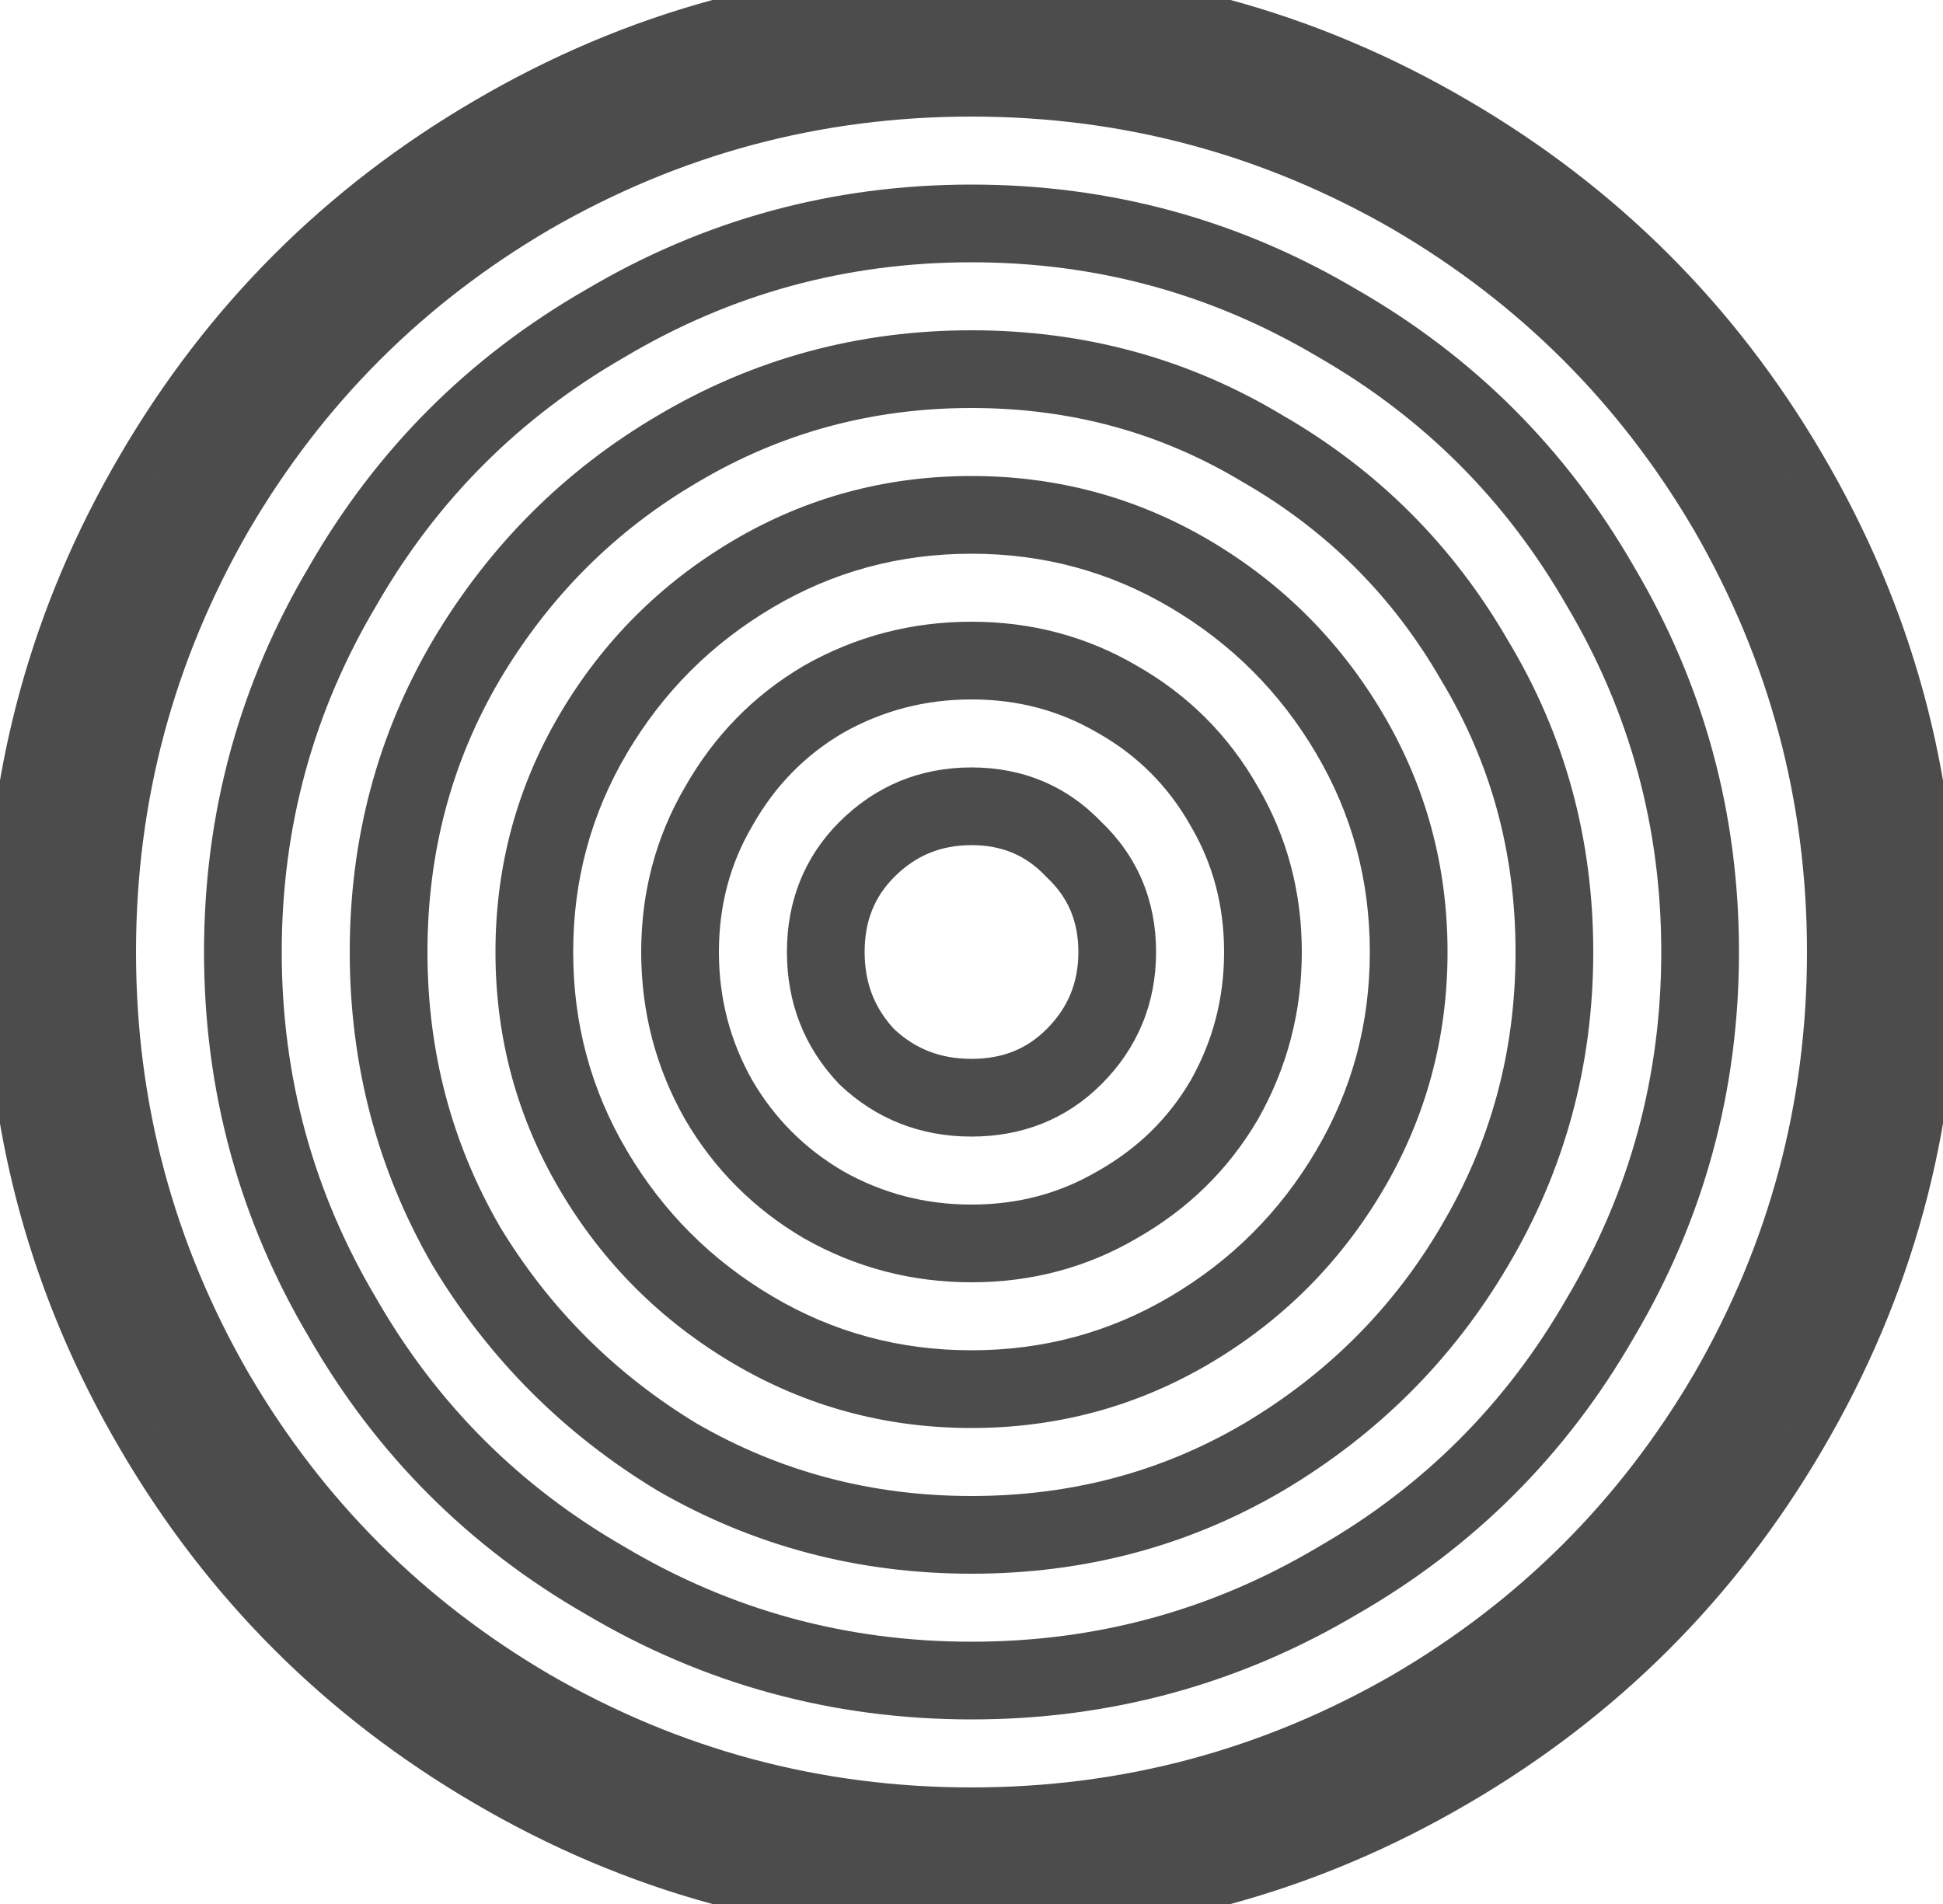 <svg width="50" height="49" viewBox="0 0 50 49" fill="none" xmlns="http://www.w3.org/2000/svg">
<mask id="path-1-outside-1_1_230" maskUnits="userSpaceOnUse" x="-1" y="-1" width="52" height="51" fill="black">
<rect fill="white" x="-1" y="-1" width="52" height="51"/>
<path d="M25 0.125C20.586 0.125 16.484 1.238 12.695 3.465C9.023 5.613 6.113 8.523 3.965 12.195C1.738 15.984 0.625 20.086 0.625 24.5C0.625 28.914 1.738 33.016 3.965 36.805C6.113 40.477 9.023 43.387 12.695 45.535C16.484 47.762 20.586 48.875 25 48.875C29.414 48.875 33.516 47.762 37.305 45.535C40.977 43.387 43.887 40.477 46.035 36.805C48.262 33.016 49.375 28.914 49.375 24.5C49.375 20.086 48.262 15.984 46.035 12.195C43.887 8.523 40.977 5.613 37.305 3.465C33.516 1.238 29.414 0.125 25 0.125ZM25 2C29.062 2 32.852 3.016 36.367 5.047C39.766 7.039 42.461 9.734 44.453 13.133C46.484 16.648 47.5 20.438 47.5 24.5C47.5 28.562 46.484 32.352 44.453 35.867C42.461 39.266 39.766 41.961 36.367 43.953C32.852 45.984 29.062 47 25 47C20.938 47 17.148 45.984 13.633 43.953C10.234 41.961 7.539 39.266 5.547 35.867C3.516 32.352 2.5 28.562 2.5 24.5C2.5 20.438 3.516 16.648 5.547 13.133C7.539 9.734 10.234 7.039 13.633 5.047C17.148 3.016 20.938 2 25 2ZM25 5.75C21.602 5.75 18.457 6.609 15.566 8.328C12.715 9.969 10.469 12.215 8.828 15.066C7.109 17.957 6.25 21.102 6.25 24.5C6.25 27.898 7.109 31.043 8.828 33.934C10.469 36.785 12.715 39.031 15.566 40.672C18.457 42.391 21.602 43.25 25 43.25C28.398 43.25 31.543 42.391 34.434 40.672C37.285 39.031 39.531 36.785 41.172 33.934C42.891 31.043 43.75 27.898 43.75 24.5C43.75 21.102 42.891 17.957 41.172 15.066C39.531 12.215 37.285 9.969 34.434 8.328C31.543 6.609 28.398 5.75 25 5.75ZM25 9.5C27.734 9.5 30.234 10.184 32.5 11.551C34.805 12.879 36.621 14.695 37.949 17C39.316 19.266 40 21.766 40 24.5C40 27.234 39.316 29.754 37.949 32.059C36.621 34.324 34.805 36.141 32.5 37.508C30.234 38.836 27.734 39.5 25 39.5C22.266 39.5 19.746 38.836 17.441 37.508C15.176 36.141 13.359 34.324 11.992 32.059C10.664 29.754 10 27.234 10 24.5C10 21.766 10.664 19.266 11.992 17C13.359 14.695 15.176 12.879 17.441 11.551C19.746 10.184 22.266 9.5 25 9.5ZM25 13.25C22.969 13.25 21.094 13.758 19.375 14.773C17.656 15.789 16.289 17.156 15.273 18.875C14.258 20.594 13.75 22.469 13.75 24.5C13.75 26.531 14.258 28.406 15.273 30.125C16.289 31.844 17.656 33.211 19.375 34.227C21.094 35.242 22.969 35.75 25 35.75C27.031 35.75 28.906 35.242 30.625 34.227C32.344 33.211 33.711 31.844 34.727 30.125C35.742 28.406 36.25 26.531 36.25 24.5C36.25 22.469 35.742 20.594 34.727 18.875C33.711 17.156 32.344 15.789 30.625 14.773C28.906 13.758 27.031 13.25 25 13.25ZM25 17C26.367 17 27.617 17.332 28.75 17.996C29.922 18.66 30.84 19.578 31.504 20.75C32.168 21.883 32.5 23.133 32.5 24.5C32.5 25.867 32.168 27.137 31.504 28.309C30.84 29.441 29.922 30.34 28.75 31.004C27.617 31.668 26.367 32 25 32C23.633 32 22.363 31.668 21.191 31.004C20.059 30.34 19.16 29.441 18.496 28.309C17.832 27.137 17.5 25.867 17.5 24.5C17.5 23.133 17.832 21.883 18.496 20.75C19.16 19.578 20.059 18.66 21.191 17.996C22.363 17.332 23.633 17 25 17ZM25 20.75C23.945 20.75 23.047 21.121 22.305 21.863C21.602 22.566 21.25 23.445 21.25 24.5C21.25 25.555 21.602 26.453 22.305 27.195C23.047 27.898 23.945 28.25 25 28.25C26.055 28.25 26.934 27.898 27.637 27.195C28.379 26.453 28.75 25.555 28.75 24.5C28.75 23.445 28.379 22.566 27.637 21.863C26.934 21.121 26.055 20.75 25 20.75Z"/>
</mask>
<path d="M12.695 3.465L13.2 4.328L13.202 4.327L12.695 3.465ZM3.965 12.195L4.827 12.702L4.828 12.7L3.965 12.195ZM3.965 36.805L4.828 36.3L4.827 36.298L3.965 36.805ZM12.695 45.535L13.202 44.673L13.2 44.672L12.695 45.535ZM37.305 45.535L36.8 44.672L36.798 44.673L37.305 45.535ZM46.035 36.805L45.173 36.298L45.172 36.3L46.035 36.805ZM46.035 12.195L45.172 12.7L45.173 12.702L46.035 12.195ZM37.305 3.465L36.798 4.327L36.8 4.328L37.305 3.465ZM36.367 5.047L36.873 4.184L36.867 4.181L36.367 5.047ZM44.453 13.133L45.319 12.633L45.316 12.627L44.453 13.133ZM44.453 35.867L45.316 36.373L45.319 36.367L44.453 35.867ZM36.367 43.953L36.867 44.819L36.873 44.816L36.367 43.953ZM13.633 43.953L13.127 44.816L13.133 44.819L13.633 43.953ZM5.547 35.867L4.681 36.367L4.684 36.373L5.547 35.867ZM5.547 13.133L4.684 12.627L4.681 12.633L5.547 13.133ZM13.633 5.047L13.133 4.181L13.127 4.184L13.633 5.047ZM15.566 8.328L16.065 9.195L16.071 9.191L16.078 9.188L15.566 8.328ZM8.828 15.066L9.688 15.578L9.691 15.571L9.695 15.565L8.828 15.066ZM8.828 33.934L9.695 33.435L9.691 33.429L9.688 33.422L8.828 33.934ZM15.566 40.672L16.078 39.812L16.071 39.809L16.065 39.805L15.566 40.672ZM34.434 40.672L33.935 39.805L33.929 39.809L33.922 39.812L34.434 40.672ZM41.172 33.934L40.312 33.422L40.309 33.429L40.305 33.435L41.172 33.934ZM41.172 15.066L40.305 15.565L40.309 15.571L40.312 15.578L41.172 15.066ZM34.434 8.328L33.922 9.188L33.929 9.191L33.935 9.195L34.434 8.328ZM32.5 11.551L31.983 12.407L31.992 12.412L32.001 12.417L32.5 11.551ZM37.949 17L37.083 17.499L37.088 17.508L37.093 17.517L37.949 17ZM37.949 32.059L37.089 31.548L37.087 31.553L37.949 32.059ZM32.5 37.508L33.006 38.37L33.01 38.368L32.5 37.508ZM17.441 37.508L16.925 38.364L16.933 38.369L16.942 38.374L17.441 37.508ZM11.992 32.059L11.126 32.558L11.131 32.567L11.136 32.575L11.992 32.059ZM11.992 17L11.132 16.49L11.13 16.494L11.992 17ZM17.441 11.551L17.947 12.414L17.952 12.411L17.441 11.551ZM19.375 14.773L18.866 13.912L19.375 14.773ZM15.273 30.125L14.412 30.634L15.273 30.125ZM30.625 14.773L31.134 13.912L30.625 14.773ZM28.75 17.996L28.244 18.859L28.251 18.863L28.257 18.866L28.75 17.996ZM31.504 20.75L30.634 21.243L30.637 21.249L30.641 21.256L31.504 20.75ZM31.504 28.309L32.367 28.814L32.37 28.808L32.374 28.802L31.504 28.309ZM28.75 31.004L28.257 30.134L28.251 30.137L28.244 30.141L28.75 31.004ZM21.191 31.004L20.686 31.867L20.692 31.87L20.698 31.874L21.191 31.004ZM18.496 28.309L17.626 28.802L17.63 28.808L17.633 28.814L18.496 28.309ZM18.496 20.75L19.359 21.256L19.363 21.249L19.366 21.243L18.496 20.75ZM21.191 17.996L20.698 17.126L20.692 17.13L20.686 17.133L21.191 17.996ZM22.305 27.195L21.579 27.883L21.597 27.903L21.617 27.921L22.305 27.195ZM27.637 21.863L26.911 22.551L26.929 22.571L26.949 22.589L27.637 21.863ZM25 -0.875C20.409 -0.875 16.132 0.285 12.189 2.603L13.202 4.327C16.837 2.191 20.763 1.125 25 1.125V-0.875ZM12.19 2.602C8.37 4.837 5.337 7.87 3.102 11.69L4.828 12.7C6.89 9.177 9.677 6.39 13.2 4.328L12.19 2.602ZM3.103 11.689C0.785 15.632 -0.375 19.909 -0.375 24.5H1.625C1.625 20.263 2.691 16.337 4.827 12.702L3.103 11.689ZM-0.375 24.5C-0.375 29.091 0.785 33.368 3.103 37.311L4.827 36.298C2.691 32.663 1.625 28.737 1.625 24.5H-0.375ZM3.102 37.31C5.337 41.13 8.37 44.163 12.19 46.398L13.2 44.672C9.677 42.61 6.89 39.823 4.828 36.3L3.102 37.31ZM12.189 46.397C16.132 48.715 20.409 49.875 25 49.875V47.875C20.763 47.875 16.837 46.809 13.202 44.673L12.189 46.397ZM25 49.875C29.591 49.875 33.868 48.715 37.811 46.397L36.798 44.673C33.163 46.809 29.237 47.875 25 47.875V49.875ZM37.81 46.398C41.63 44.163 44.663 41.13 46.898 37.31L45.172 36.3C43.11 39.823 40.323 42.61 36.8 44.672L37.81 46.398ZM46.897 37.311C49.215 33.368 50.375 29.091 50.375 24.5H48.375C48.375 28.737 47.309 32.663 45.173 36.298L46.897 37.311ZM50.375 24.5C50.375 19.909 49.215 15.632 46.897 11.689L45.173 12.702C47.309 16.337 48.375 20.263 48.375 24.5H50.375ZM46.898 11.69C44.663 7.87 41.63 4.837 37.81 2.602L36.8 4.328C40.323 6.39 43.11 9.177 45.172 12.7L46.898 11.69ZM37.811 2.603C33.868 0.285 29.591 -0.875 25 -0.875V1.125C29.237 1.125 33.163 2.191 36.798 4.327L37.811 2.603ZM25 3C28.887 3 32.504 3.969 35.867 5.913L36.867 4.181C33.2 2.062 29.238 1 25 1V3ZM35.861 5.91C39.112 7.815 41.685 10.388 43.59 13.639L45.316 12.627C43.237 9.081 40.419 6.263 36.873 4.184L35.861 5.91ZM43.587 13.633C45.531 16.997 46.5 20.613 46.5 24.5H48.5C48.5 20.262 47.438 16.3 45.319 12.633L43.587 13.633ZM46.5 24.5C46.5 28.387 45.531 32.004 43.587 35.367L45.319 36.367C47.438 32.7 48.5 28.738 48.5 24.5H46.5ZM43.59 35.361C41.685 38.612 39.112 41.185 35.861 43.09L36.873 44.816C40.419 42.737 43.237 39.919 45.316 36.373L43.59 35.361ZM35.867 43.087C32.504 45.031 28.887 46 25 46V48C29.238 48 33.2 46.938 36.867 44.819L35.867 43.087ZM25 46C21.113 46 17.497 45.031 14.133 43.087L13.133 44.819C16.8 46.938 20.762 48 25 48V46ZM14.139 43.09C10.888 41.185 8.315 38.612 6.41 35.361L4.684 36.373C6.763 39.919 9.581 42.737 13.127 44.816L14.139 43.09ZM6.413 35.367C4.469 32.004 3.5 28.387 3.5 24.5H1.5C1.5 28.738 2.562 32.7 4.681 36.367L6.413 35.367ZM3.5 24.5C3.5 20.613 4.469 16.997 6.413 13.633L4.681 12.633C2.562 16.3 1.5 20.262 1.5 24.5H3.5ZM6.41 13.639C8.315 10.388 10.888 7.815 14.139 5.91L13.127 4.184C9.581 6.263 6.763 9.081 4.684 12.627L6.41 13.639ZM14.133 5.913C17.497 3.969 21.113 3 25 3V1C20.762 1 16.8 2.062 13.133 4.181L14.133 5.913ZM25 4.75C21.424 4.75 18.102 5.657 15.055 7.469L16.078 9.188C18.812 7.562 21.779 6.75 25 6.75V4.75ZM15.068 7.461C12.063 9.19 9.69 11.563 7.961 14.568L9.695 15.565C11.248 12.867 13.367 10.748 16.065 9.195L15.068 7.461ZM7.969 14.555C6.157 17.602 5.25 20.924 5.25 24.5H7.25C7.25 21.279 8.062 18.312 9.688 15.578L7.969 14.555ZM5.25 24.5C5.25 28.076 6.157 31.398 7.969 34.445L9.688 33.422C8.062 30.688 7.25 27.721 7.25 24.5H5.25ZM7.961 34.432C9.69 37.437 12.063 39.81 15.068 41.539L16.065 39.805C13.367 38.252 11.248 36.133 9.695 33.435L7.961 34.432ZM15.055 41.531C18.102 43.343 21.424 44.25 25 44.25V42.25C21.779 42.25 18.812 41.438 16.078 39.812L15.055 41.531ZM25 44.25C28.576 44.25 31.898 43.343 34.945 41.531L33.922 39.812C31.188 41.438 28.221 42.25 25 42.25V44.25ZM34.932 41.539C37.937 39.81 40.31 37.437 42.039 34.432L40.305 33.435C38.752 36.133 36.633 38.252 33.935 39.805L34.932 41.539ZM42.031 34.445C43.843 31.398 44.75 28.076 44.75 24.5H42.75C42.75 27.721 41.938 30.688 40.312 33.422L42.031 34.445ZM44.75 24.5C44.75 20.924 43.843 17.602 42.031 14.555L40.312 15.578C41.938 18.312 42.75 21.279 42.75 24.5H44.75ZM42.039 14.568C40.31 11.563 37.937 9.19 34.932 7.461L33.935 9.195C36.633 10.748 38.752 12.867 40.305 15.565L42.039 14.568ZM34.945 7.469C31.898 5.657 28.576 4.75 25 4.75V6.75C28.221 6.75 31.188 7.562 33.922 9.188L34.945 7.469ZM25 10.5C27.559 10.5 29.879 11.137 31.983 12.407L33.017 10.695C30.59 9.23 27.91 8.5 25 8.5V10.5ZM32.001 12.417C34.153 13.657 35.843 15.347 37.083 17.499L38.816 16.501C37.4 14.043 35.457 12.1 32.999 10.684L32.001 12.417ZM37.093 17.517C38.363 19.621 39 21.941 39 24.5H41C41 21.59 40.27 18.91 38.805 16.483L37.093 17.517ZM39 24.5C39 27.059 38.363 29.401 37.089 31.548L38.809 32.569C40.27 30.106 41 27.41 41 24.5H39ZM37.087 31.553C35.846 33.669 34.152 35.365 31.99 36.648L33.01 38.368C35.457 36.916 37.396 34.979 38.812 32.564L37.087 31.553ZM31.994 36.645C29.889 37.88 27.564 38.5 25 38.5V40.5C27.904 40.5 30.58 39.792 33.006 38.37L31.994 36.645ZM25 38.5C22.436 38.5 20.089 37.88 17.941 36.641L16.942 38.374C19.403 39.792 22.096 40.5 25 40.5V38.5ZM17.958 36.652C15.832 35.368 14.132 33.669 12.848 31.542L11.136 32.575C12.587 34.98 14.52 36.913 16.925 38.364L17.958 36.652ZM12.859 31.559C11.62 29.411 11 27.064 11 24.5H9C9 27.404 9.708 30.097 11.126 32.558L12.859 31.559ZM11 24.5C11 21.936 11.62 19.611 12.855 17.506L11.13 16.494C9.708 18.92 9 21.596 9 24.5H11ZM12.852 17.51C14.135 15.348 15.831 13.654 17.947 12.414L16.936 10.688C14.521 12.104 12.584 14.043 11.132 16.49L12.852 17.51ZM17.952 12.411C20.099 11.137 22.441 10.5 25 10.5V8.5C22.09 8.5 19.394 9.23 16.931 10.691L17.952 12.411ZM25 12.25C22.793 12.25 20.742 12.804 18.866 13.912L19.884 15.634C21.446 14.711 23.144 14.25 25 14.25V12.25ZM18.866 13.912C17.002 15.014 15.514 16.502 14.412 18.366L16.134 19.384C17.064 17.81 18.31 16.564 19.884 15.634L18.866 13.912ZM14.412 18.366C13.304 20.242 12.75 22.293 12.75 24.5H14.75C14.75 22.644 15.211 20.946 16.134 19.384L14.412 18.366ZM12.75 24.5C12.75 26.707 13.304 28.758 14.412 30.634L16.134 29.616C15.211 28.054 14.75 26.356 14.75 24.5H12.75ZM14.412 30.634C15.514 32.498 17.002 33.986 18.866 35.087L19.884 33.366C18.31 32.436 17.064 31.19 16.134 29.616L14.412 30.634ZM18.866 35.087C20.742 36.196 22.793 36.75 25 36.75V34.75C23.144 34.75 21.446 34.289 19.884 33.366L18.866 35.087ZM25 36.75C27.207 36.75 29.258 36.196 31.134 35.087L30.116 33.366C28.554 34.289 26.856 34.75 25 34.75V36.75ZM31.134 35.087C32.998 33.986 34.486 32.498 35.587 30.634L33.866 29.616C32.936 31.19 31.69 32.436 30.116 33.366L31.134 35.087ZM35.587 30.634C36.696 28.758 37.25 26.707 37.25 24.5H35.25C35.25 26.356 34.789 28.054 33.866 29.616L35.587 30.634ZM37.25 24.5C37.25 22.293 36.696 20.242 35.587 18.366L33.866 19.384C34.789 20.946 35.25 22.644 35.25 24.5H37.25ZM35.587 18.366C34.486 16.502 32.998 15.014 31.134 13.912L30.116 15.634C31.69 16.564 32.936 17.81 33.866 19.384L35.587 18.366ZM31.134 13.912C29.258 12.804 27.207 12.25 25 12.25V14.25C26.856 14.25 28.554 14.711 30.116 15.634L31.134 13.912ZM25 18C26.197 18 27.271 18.288 28.244 18.859L29.256 17.133C27.963 16.376 26.537 16 25 16V18ZM28.257 18.866C29.271 19.441 30.059 20.229 30.634 21.243L32.374 20.257C31.621 18.928 30.572 17.879 29.243 17.126L28.257 18.866ZM30.641 21.256C31.212 22.229 31.5 23.303 31.5 24.5H33.5C33.5 22.963 33.124 21.537 32.367 20.244L30.641 21.256ZM31.5 24.5C31.5 25.697 31.211 26.796 30.634 27.816L32.374 28.802C33.124 27.477 33.5 26.037 33.5 24.5H31.5ZM30.641 27.803C30.069 28.78 29.28 29.554 28.257 30.134L29.243 31.874C30.564 31.125 31.611 30.103 32.367 28.814L30.641 27.803ZM28.244 30.141C27.271 30.712 26.197 31 25 31V33C26.537 33 27.963 32.624 29.256 31.867L28.244 30.141ZM25 31C23.803 31 22.704 30.711 21.684 30.134L20.698 31.874C22.023 32.624 23.463 33 25 33V31ZM21.697 30.141C20.712 29.564 19.936 28.788 19.359 27.803L17.633 28.814C18.384 30.095 19.405 31.116 20.686 31.867L21.697 30.141ZM19.366 27.816C18.789 26.796 18.5 25.697 18.5 24.5H16.5C16.5 26.037 16.875 27.477 17.626 28.802L19.366 27.816ZM18.5 24.5C18.5 23.303 18.788 22.229 19.359 21.256L17.633 20.244C16.876 21.537 16.5 22.963 16.5 24.5H18.5ZM19.366 21.243C19.946 20.22 20.72 19.431 21.697 18.859L20.686 17.133C19.397 17.889 18.375 18.936 17.626 20.257L19.366 21.243ZM21.684 18.866C22.704 18.289 23.803 18 25 18V16C23.463 16 22.023 16.375 20.698 17.126L21.684 18.866ZM25 19.75C23.681 19.75 22.528 20.225 21.598 21.156L23.012 22.57C23.565 22.017 24.209 21.75 25 21.75V19.75ZM21.598 21.156C20.695 22.059 20.25 23.198 20.25 24.5H22.25C22.25 23.693 22.509 23.074 23.012 22.57L21.598 21.156ZM20.25 24.5C20.25 25.802 20.694 26.949 21.579 27.883L23.031 26.508C22.51 25.957 22.25 25.308 22.25 24.5H20.25ZM21.617 27.921C22.551 28.806 23.698 29.25 25 29.25V27.25C24.192 27.25 23.543 26.99 22.992 26.469L21.617 27.921ZM25 29.25C26.302 29.25 27.441 28.805 28.344 27.902L26.93 26.488C26.426 26.991 25.807 27.25 25 27.25V29.25ZM28.344 27.902C29.275 26.972 29.75 25.819 29.75 24.5H27.75C27.75 25.291 27.483 25.935 26.93 26.488L28.344 27.902ZM29.75 24.5C29.75 23.18 29.273 22.036 28.325 21.137L26.949 22.589C27.485 23.097 27.75 23.71 27.75 24.5H29.75ZM28.363 21.175C27.464 20.227 26.32 19.75 25 19.75V21.75C25.79 21.75 26.403 22.015 26.911 22.551L28.363 21.175Z" fill="#4C4C4C" mask="url(#path-1-outside-1_1_230)"/>
</svg>
